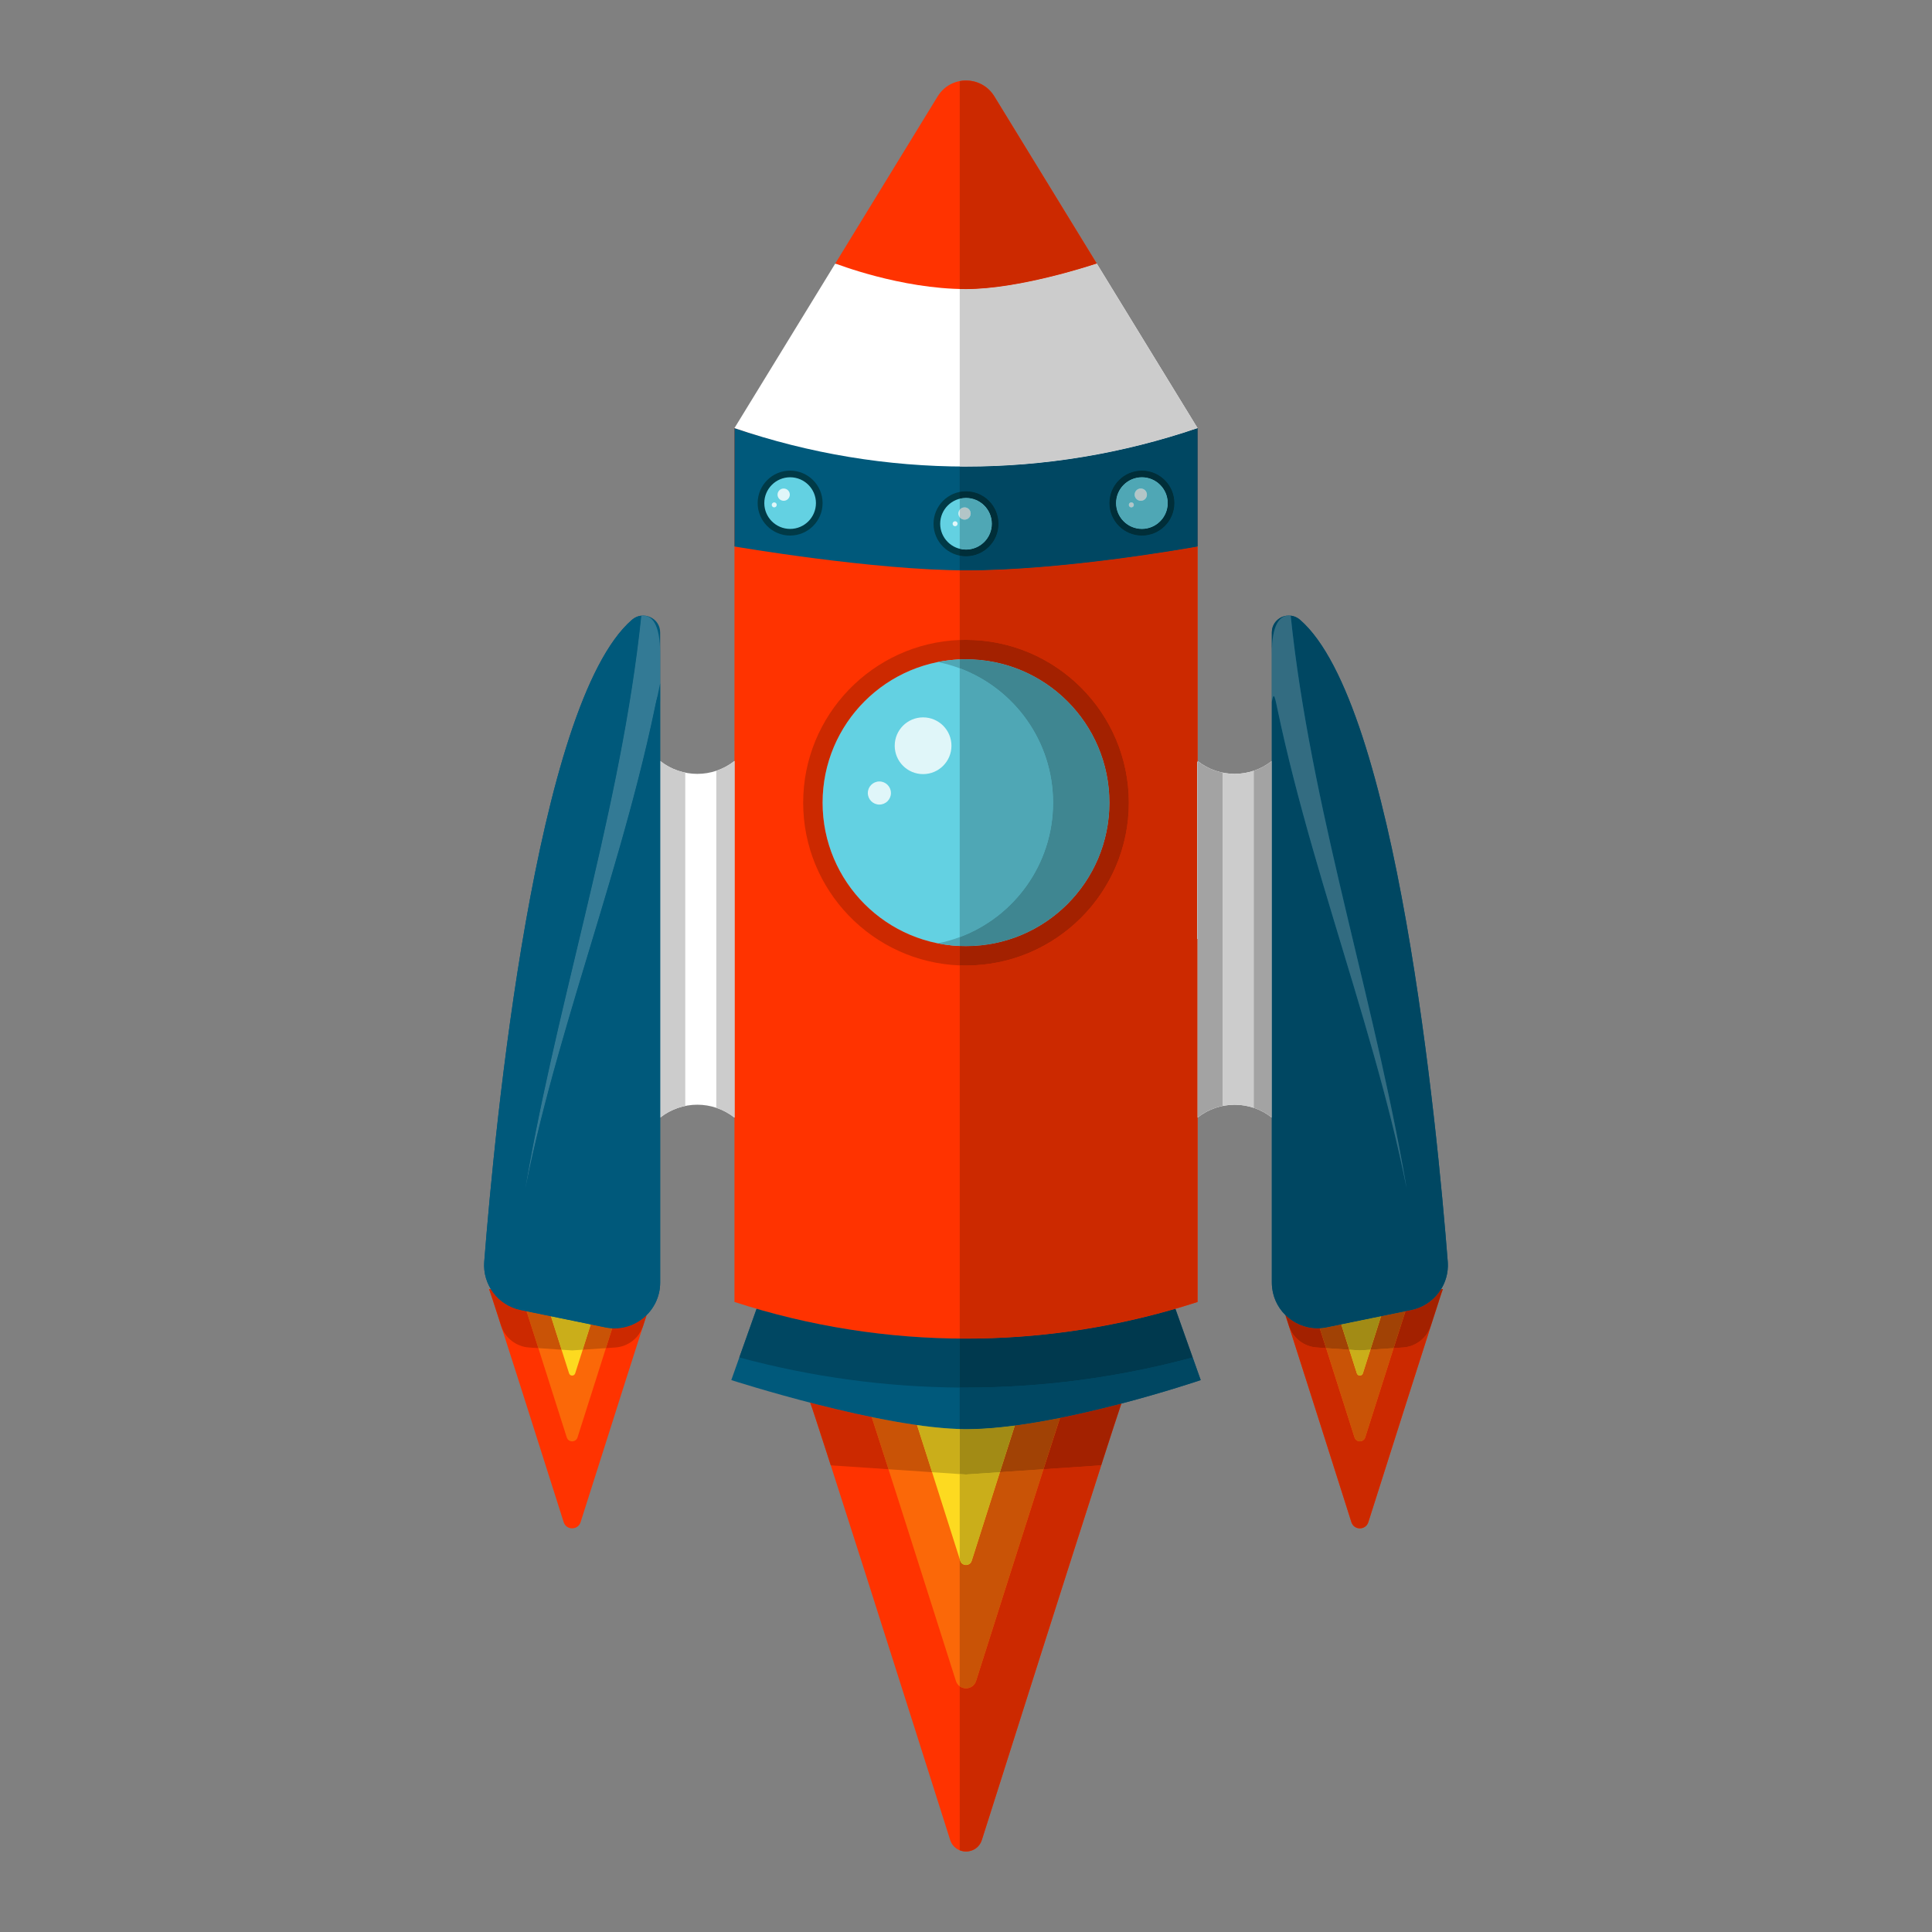<?xml version="1.0" encoding="utf-8"?>
<!--Designed by Vexels.com - 2018 All Rights Reserved - https://vexels.com/terms-and-conditions/-->
<svg version="1.1" id="Layer_1" xmlns="http://www.w3.org/2000/svg" xmlns:xlink="http://www.w3.org/1999/xlink" x="0px" y="0px"
	 viewBox="0 0 1200 1200" enable-background="new 0 0 1200 1200" xml:space="preserve">
<rect x="0" y="0" width="1200" height="1200" fill="#808080" stroke="none"/>
<g>
	<path fill="#FF3300" d="M600,877.801l-96.783-6.574c0.767,0.198,62.435,194.366,86.921,271.553c3.054,9.626,16.671,9.626,19.723,0
		c24.487-77.187,86.156-271.355,86.923-271.553L600,877.801"/>
	<path fill="#FB6808" d="M600,875.412l-61.597-4.184c0.488,0.126,39.737,123.705,55.321,172.83c1.943,6.126,10.61,6.126,12.553,0
		c15.586-49.125,54.835-172.704,55.323-172.83L600,875.412"/>
	<path fill="#FDDA20" d="M600,873.605l-35.006-2.377c0.278,0.072,22.583,70.303,31.439,98.223c1.105,3.481,6.03,3.481,7.135,0
		c8.857-27.919,31.163-98.151,31.441-98.223L600,873.605"/>
	<path fill="#CCCCCC" d="M696.387,872.218c-0.077,0.213-0.164,0.462-0.262,0.743c-1.609,4.622-6.027,18.194-12.138,37.176l0.001,0
		C690.468,890.002,695.046,875.952,696.387,872.218"/>
	<path fill="#CC2900" d="M696.124,872.961c-1.604,4.605-6.024,18.18-12.138,37.176l0.001,0
		C690.097,891.154,694.515,877.582,696.124,872.961"/>
	<path fill="#CCCCCC" d="M503.235,871.248c0.392,0.634,5.328,15.739,12.779,38.888l0,0
		C508.561,886.982,503.626,871.878,503.235,871.248 M503.231,871.242c0.001,0.002,0.002,0.004,0.004,0.006
		C503.233,871.246,503.232,871.244,503.231,871.242 M503.228,871.238c0.001,0.001,0.001,0.002,0.002,0.002
		C503.229,871.24,503.229,871.239,503.228,871.238 M503.225,871.234c0,0,0.001,0.001,0.001,0.001
		C503.225,871.235,503.225,871.234,503.225,871.234 M503.222,871.231C503.222,871.231,503.222,871.231,503.222,871.231
		C503.222,871.231,503.222,871.231,503.222,871.231L503.222,871.231"/>
	<path fill="#CC2900" d="M503.222,871.231C503.222,871.231,503.222,871.231,503.222,871.231c0.001,0.001,0.002,0.002,0.002,0.003
		c0,0,0.001,0.001,0.001,0.001c0.001,0.001,0.001,0.002,0.002,0.003c0.001,0.001,0.001,0.002,0.002,0.002
		c0,0.001,0.001,0.001,0.001,0.002c0.001,0.002,0.002,0.004,0.004,0.006c0,0,0,0,0,0c0.391,0.63,5.326,15.734,12.78,38.888
		l35.855,2.435c-4.364-13.624-8.037-25.035-10.441-32.397C528.255,877.469,515.135,874.317,503.222,871.231"/>
	<path fill="#C95306" d="M541.428,880.175c2.404,7.362,6.078,18.773,10.441,32.397l27.066,1.839
		c-3.523-11.051-6.847-21.448-9.364-29.267C560.452,883.846,550.926,882.126,541.428,880.175"/>
	<path fill="#CAAE1A" d="M569.572,885.143c2.517,7.819,5.841,18.216,9.364,29.267l17.165,1.166v-27.979
		C588.012,887.373,579.006,886.484,569.572,885.143"/>
	<path fill="#FF3300" d="M355.365,804.146l-51.606-3.506c0.409,0.106,33.291,103.636,46.347,144.793
		c1.628,5.131,8.888,5.131,10.516,0c13.056-41.157,45.938-144.687,46.347-144.793L355.365,804.146"/>
	<path fill="#FB6808" d="M355.365,802.871l-32.845-2.231c0.26,0.068,21.188,65.959,29.497,92.154c1.037,3.265,5.657,3.265,6.694,0
		c8.31-26.195,29.237-92.087,29.497-92.154L355.365,802.871"/>
	<path fill="#FDDA20" d="M355.365,801.908l-18.666-1.269c0.148,0.039,12.041,37.486,16.763,52.373c0.59,1.856,3.215,1.856,3.805,0
		c4.722-14.887,16.615-52.334,16.765-52.373L355.365,801.908"/>
	<path fill="#CCCCCC" d="M401.631,816.779c-0.001,0.001-0.001,0.001-0.001,0.001c-0.68,2.104-1.413,4.381-2.191,6.8
		c0.021-0.064,0.042-0.129,0.063-0.193C400.258,821.038,400.969,818.829,401.631,816.779"/>
	<path fill="#CC2900" d="M401.63,816.78c-5.182,5.128-12.287,8.249-19.953,8.249c-0.461,0-0.924-0.011-1.389-0.034
		c-1.239,3.873-2.57,8.037-3.944,12.346l5.836-0.396c7.935-0.539,14.751-5.832,17.26-13.365
		C400.217,821.162,400.95,818.885,401.63,816.78"/>
	<path fill="#C95306" d="M366.935,822.6c-1.643,5.153-3.384,10.625-5.004,15.72l14.412-0.979c1.375-4.31,2.705-8.473,3.944-12.346
		c-1.445-0.071-2.908-0.253-4.377-0.555L366.935,822.6"/>
	<path fill="#CCCCCC" d="M303.783,800.678c0,0,0,0.001,0.001,0.001C303.783,800.679,303.783,800.679,303.783,800.678
		 M303.78,800.672c0,0.001,0,0.001,0.001,0.002C303.78,800.673,303.78,800.672,303.78,800.672 M303.777,800.666
		C303.777,800.666,303.777,800.666,303.777,800.666C303.777,800.666,303.777,800.666,303.777,800.666 M303.774,800.661
		C303.774,800.661,303.774,800.661,303.774,800.661C303.774,800.661,303.774,800.661,303.774,800.661 M303.769,800.652
		c0.001,0.001,0.001,0.001,0.001,0.002C303.77,800.654,303.769,800.653,303.769,800.652 M303.767,800.648
		c0,0,0.001,0.001,0.001,0.002C303.768,800.65,303.767,800.649,303.767,800.648 M303.764,800.645c0,0.001,0.001,0.001,0.001,0.002
		C303.765,800.646,303.765,800.646,303.764,800.645 M303.763,800.643c0,0,0.001,0.001,0.001,0.001
		C303.763,800.643,303.763,800.643,303.763,800.643 M303.761,800.641c0,0,0,0.001,0.001,0.001
		C303.762,800.642,303.761,800.641,303.761,800.641 M303.759,800.64c0,0,0.001,0,0.001,0.001
		C303.759,800.64,303.759,800.64,303.759,800.64"/>
	<path fill="#CC2900" d="M303.759,800.64L303.759,800.64c0,0,0.001,0,0.001,0.001c0,0,0,0,0.001,0c0,0,0.001,0.001,0.001,0.001
		c0,0,0,0.001,0.001,0.001c0,0,0.001,0.001,0.001,0.001c0,0,0,0.001,0.001,0.001c0,0.001,0.001,0.001,0.001,0.002
		c0,0.001,0.001,0.001,0.001,0.002c0,0,0.001,0.001,0.001,0.002c0,0.001,0.001,0.001,0.001,0.002c0,0.001,0.001,0.001,0.001,0.002
		c0.001,0.002,0.003,0.004,0.004,0.007c0,0,0,0,0,0c0.001,0.002,0.002,0.003,0.002,0.005c0,0,0,0,0,0.001
		c0.001,0.002,0.001,0.003,0.002,0.005c0,0.001,0,0.001,0.001,0.002c0.001,0.002,0.002,0.003,0.002,0.005c0,0,0,0.001,0.001,0.001
		c0.314,0.661,3.193,9.49,7.443,22.707c2.455,7.635,9.321,13.014,17.322,13.558l5.836,0.396c-2.742-8.595-5.301-16.595-7.335-22.916
		l-3.644-0.747c-7.954-1.631-14.518-6.473-18.511-12.961L303.759,800.64"/>
	<path fill="#C95306" d="M327.05,814.425c2.034,6.321,4.593,14.321,7.335,22.916l14.412,0.979
		c-2.165-6.812-4.549-14.301-6.624-20.795L327.05,814.425"/>
	<path fill="#CAAE1A" d="M342.173,817.525c2.075,6.494,4.459,13.983,6.624,20.795l6.568,0.446l6.567-0.446
		c1.619-5.095,3.361-10.567,5.004-15.72L342.173,817.525"/>
	<path fill="#00597B" d="M728.558,808.67l17.22,48.524c0,0-89.524,30.459-145.771,30.459c-51.306,0-145.787-30.459-145.787-30.459
		l17.221-48.524c41.778,13.56,85.172,20.35,128.55,20.35C643.387,829.02,686.78,822.231,728.558,808.67"/>
	<path fill="#004762" d="M469.941,812.902l-10.729,30.234c44.837,12.116,90.851,18.37,136.889,18.704v-30.421
		C553.615,831.063,511.152,824.887,469.941,812.902 M730.06,812.902L730.06,812.902l10.563,29.768L730.06,812.902"/>
	<path fill="#FF3300" d="M456.187,265.898h0.001c93.229,31.854,194.396,31.854,287.625,0H456.187"/>
	<path fill="#FF3300" d="M743.817,265.899v73.704H623.308c-55.709,0-111.417,0.016-167.125,0v-73.704
		c46.736,15.171,95.28,22.765,143.808,22.765C648.536,288.664,697.08,281.07,743.817,265.899"/>
	<path fill="#FF3300" d="M743.817,339.603V808.67c-46.737,15.171-95.281,22.765-143.825,22.765
		c-48.528,0-97.072-7.594-143.808-22.765V339.603c55.707,0.016,111.416,0,167.125,0H743.817"/>
	<path fill="#00597B" d="M600,354.253c62.934,0,143.813-14.821,143.813-14.821v-73.534c-93.475,30.345-194.152,30.345-287.625,0
		h-0.001v73.534C456.187,339.432,542.615,354.253,600,354.253"/>
	<path fill="#FFFFFF" d="M654.021,163.823c-45.112,0.001-90.225,0.08-135.335,0.047l-62.499,102.027h0.001
		c93.229,31.854,194.396,31.854,287.625,0l-62.527-102.076C672.198,163.823,663.109,163.822,654.021,163.823"/>
	<path fill="#FFFFFF" d="M410.039,472.657v221.507c13.529-10.68,32.62-10.68,46.148,0V472.657
		C442.659,483.336,423.568,483.336,410.039,472.657"/>
	<path fill="#CCCCCC" d="M455.706,693.791c0.013,0.01,0.027,0.02,0.04,0.03C455.733,693.812,455.72,693.802,455.706,693.791
		 M455.54,693.665c0.028,0.021,0.056,0.042,0.083,0.063C455.596,693.707,455.568,693.686,455.54,693.665 M455.372,693.539
		c0.041,0.031,0.082,0.062,0.123,0.093C455.454,693.6,455.413,693.569,455.372,693.539 M444.915,688.07v0.01
		c3.681,1.23,7.213,3.042,10.448,5.453C452.129,691.121,448.596,689.299,444.915,688.07 M455.037,473.529
		c-3.146,2.291-6.564,4.024-10.122,5.211v0.01C448.473,477.563,451.892,475.822,455.037,473.529 M455.167,473.434
		c-0.042,0.031-0.084,0.062-0.126,0.092C455.082,473.496,455.125,473.465,455.167,473.434 M455.298,473.338
		c-0.028,0.021-0.056,0.041-0.084,0.062C455.242,473.379,455.27,473.358,455.298,473.338 M455.425,473.243
		c-0.014,0.011-0.028,0.021-0.042,0.032C455.397,473.264,455.41,473.253,455.425,473.243"/>
	<path fill="#CCCCCC" d="M456.187,472.657L456.187,472.657c-0.252,0.199-0.506,0.394-0.762,0.586
		c-0.014,0.011-0.028,0.021-0.042,0.032c-0.028,0.021-0.057,0.042-0.085,0.063c-0.028,0.021-0.056,0.041-0.084,0.062
		c-0.016,0.012-0.031,0.023-0.047,0.035c-0.041,0.03-0.085,0.062-0.126,0.092c-0.001,0.001-0.003,0.002-0.004,0.003
		c-3.145,2.293-6.564,4.034-10.122,5.221v209.32c3.681,1.229,7.213,3.051,10.448,5.463c0.003,0.002,0.005,0.004,0.008,0.006
		c0.041,0.031,0.082,0.062,0.123,0.093c0.015,0.011,0.03,0.023,0.045,0.034c0.028,0.021,0.056,0.042,0.083,0.063
		s0.055,0.042,0.083,0.063c0.013,0.01,0.027,0.02,0.04,0.03c0.148,0.113,0.295,0.227,0.441,0.343V472.657"/>
	<path fill="#CCCCCC" d="M410.214,694.027c-0.011,0.008-0.02,0.015-0.031,0.024C410.194,694.043,410.204,694.035,410.214,694.027
		 M410.359,693.914c-0.003,0.003-0.007,0.005-0.01,0.008C410.353,693.919,410.356,693.917,410.359,693.914 M410.551,693.767
		c-0.018,0.014-0.035,0.027-0.053,0.041C410.516,693.794,410.534,693.781,410.551,693.767 M425.637,686.91
		c-5.325,1.089-10.463,3.355-15.005,6.796c4.541-3.438,9.681-5.674,15.005-6.763V686.91 M410.601,473.092
		c4.55,3.455,9.698,5.727,15.036,6.818v-0.032C420.3,478.787,415.149,476.542,410.601,473.092 M410.486,473.005
		c0.031,0.024,0.062,0.048,0.093,0.071C410.548,473.052,410.517,473.028,410.486,473.005 M410.324,472.88
		c0.015,0.012,0.03,0.024,0.045,0.035C410.354,472.903,410.339,472.891,410.324,472.88 M410.178,472.766
		c0.015,0.012,0.029,0.023,0.044,0.034C410.207,472.789,410.193,472.778,410.178,472.766"/>
	<path fill="#CCCCCC" d="M410.039,472.657v221.507c0.048-0.038,0.097-0.076,0.145-0.114c0.011-0.008,0.02-0.016,0.031-0.024
		c0.045-0.035,0.09-0.07,0.135-0.105c0.003-0.003,0.007-0.005,0.01-0.008c0.046-0.036,0.092-0.071,0.139-0.106
		c0.018-0.014,0.035-0.027,0.053-0.041c0.027-0.02,0.053-0.041,0.08-0.061c4.543-3.441,9.68-5.707,15.005-6.796v-207
		c-5.338-1.091-10.485-3.364-15.036-6.818c-0.007-0.005-0.014-0.011-0.022-0.016c-0.031-0.023-0.062-0.047-0.093-0.071
		c-0.039-0.03-0.079-0.06-0.117-0.09c-0.015-0.012-0.03-0.024-0.045-0.035c-0.034-0.026-0.068-0.053-0.102-0.079
		c-0.015-0.012-0.029-0.023-0.044-0.034C410.132,472.73,410.085,472.694,410.039,472.657L410.039,472.657"/>
	<path fill="#FFFFFF" d="M743.813,472.657v221.507c13.529-10.68,32.62-10.68,46.149,0V472.657
		C776.433,483.336,757.342,483.336,743.813,472.657"/>
	<path fill="#CCCCCC" d="M789.462,473.045c-0.159,0.121-0.318,0.241-0.478,0.359c0.054-0.04,0.109-0.08,0.163-0.121
		c0.002-0.001,0.003-0.002,0.005-0.004c0.026-0.02,0.053-0.039,0.079-0.059C789.307,473.162,789.384,473.104,789.462,473.045
		 M789.59,472.947c-0.038,0.03-0.076,0.059-0.115,0.088C789.515,473.005,789.551,472.977,789.59,472.947 M789.733,472.836
		c-0.031,0.024-0.062,0.048-0.092,0.072C789.672,472.884,789.702,472.86,789.733,472.836 M789.962,472.657
		c-0.053,0.042-0.107,0.084-0.16,0.126C789.855,472.741,789.909,472.699,789.962,472.657L789.962,472.657"/>
	<path fill="#CCCCCC" d="M789.151,473.28c-0.002,0.001-0.003,0.002-0.005,0.004C789.148,473.282,789.149,473.281,789.151,473.28
		 M789.962,472.657c-0.053,0.042-0.107,0.084-0.16,0.126c-0.023,0.018-0.046,0.036-0.069,0.054
		c-0.031,0.024-0.062,0.048-0.092,0.072c-0.017,0.013-0.034,0.026-0.051,0.039c-0.039,0.03-0.076,0.058-0.115,0.088
		c-0.005,0.003-0.009,0.007-0.014,0.01c-0.077,0.059-0.154,0.117-0.232,0.175C789.476,473.036,789.72,472.849,789.962,472.657"/>
	<path fill="#CCCCCC" d="M789.8,694.037c0.054,0.042,0.108,0.085,0.162,0.127C789.908,694.122,789.854,694.079,789.8,694.037
		 M788.984,693.418c0.271,0.2,0.541,0.404,0.808,0.613c-0.143-0.111-0.285-0.221-0.429-0.33c-0.015-0.011-0.029-0.022-0.044-0.033
		c-0.011-0.008-0.023-0.017-0.033-0.025C789.185,693.567,789.085,693.492,788.984,693.418 M778.689,688.08L778.689,688.08
		c0.247,0.083,0.495,0.168,0.741,0.256C779.184,688.248,778.937,688.163,778.689,688.08L778.689,688.08 M779.249,478.548
		c-0.186,0.065-0.372,0.129-0.559,0.192C778.877,478.678,779.063,478.614,779.249,478.548 M779.427,478.485
		c-0.007,0.003-0.016,0.006-0.023,0.008C779.411,478.491,779.419,478.488,779.427,478.485"/>
	<path fill="#CCCCCC" d="M789.362,693.701c0.144,0.109,0.287,0.219,0.429,0.33c0.003,0.002,0.006,0.004,0.009,0.007
		c0.054,0.042,0.108,0.085,0.162,0.127l0,0C789.763,694.007,789.563,693.853,789.362,693.701 M789.285,693.643
		c0.011,0.008,0.022,0.017,0.033,0.025C789.307,693.659,789.296,693.651,789.285,693.643"/>
	<path fill="#CCCCCC" d="M749.795,690.317c-0.152,0.077-0.303,0.156-0.453,0.236c-0.024,0.013-0.048,0.026-0.071,0.039
		C749.445,690.499,749.62,690.407,749.795,690.317 M759.234,686.98c-0.004,0.001-0.008,0.002-0.012,0.003
		C759.226,686.981,759.23,686.98,759.234,686.98 M759.22,479.839c0.005,0.001,0.01,0.002,0.015,0.003
		C759.23,479.841,759.225,479.84,759.22,479.839 M749.251,476.218c0.03,0.017,0.06,0.033,0.091,0.05
		c0.199,0.106,0.399,0.21,0.6,0.311C749.711,476.461,749.48,476.341,749.251,476.218"/>
	<path fill="#00597B" d="M410.039,392.845v403.752c0,17.991-16.504,31.456-34.128,27.843l-52.504-10.762
		c-14.042-2.879-23.75-15.763-22.629-30.051c6.513-82.976,31.677-346.589,91.744-398.648
		C399.383,379.031,410.039,383.762,410.039,392.845"/>
	<path fill="#FF3300" d="M844.637,804.146l51.604-3.506c-0.408,0.106-33.289,103.636-46.346,144.793
		c-1.629,5.131-8.89,5.131-10.517,0c-13.056-41.157-45.938-144.687-46.346-144.793L844.637,804.146"/>
	<path fill="#FB6808" d="M844.637,802.871l32.845-2.231c-0.26,0.068-21.189,65.959-29.498,92.154c-1.036,3.265-5.657,3.265-6.693,0
		c-8.31-26.195-29.238-92.087-29.498-92.154L844.637,802.871"/>
	<path fill="#FDDA20" d="M844.637,801.908l18.666-1.269c-0.149,0.039-12.043,37.486-16.765,52.373c-0.588,1.856-3.215,1.856-3.803,0
		c-4.723-14.887-16.617-52.334-16.765-52.373L844.637,801.908"/>
	<path fill="#CCCCCC" d="M798.37,816.779c0.662,2.05,1.374,4.26,2.129,6.608c0.01,0.03,0.019,0.06,0.029,0.09
		C799.762,821.094,799.041,818.856,798.37,816.779C798.37,816.778,798.37,816.779,798.37,816.779 M896.241,800.64
		C896.241,800.64,896.241,800.64,896.241,800.64L896.241,800.64C896.241,800.64,896.241,800.64,896.241,800.64"/>
	<path fill="#CC2900" d="M798.37,816.779c0.67,2.077,1.391,4.315,2.158,6.698c0.009,0.028,0.018,0.056,0.027,0.083
		c-0.775-2.413-1.506-4.68-2.184-6.78L798.37,816.779 M896.241,800.64l-1.135,0.077l-0.001,0.001L896.241,800.64
		C896.241,800.64,896.241,800.64,896.241,800.64L896.241,800.64"/>
	<path fill="#00597B" d="M789.962,392.845v403.752c0,17.991,16.504,31.456,34.128,27.843l52.505-10.762
		c14.041-2.879,23.75-15.763,22.628-30.051c-6.511-82.976-31.675-346.589-91.743-398.648
		C800.617,379.031,789.962,383.762,789.962,392.845"/>
	<path fill="#CC2900" d="M596.101,397.504c-53.966,2.058-97.232,46.604-97.232,101.065c0,54.458,43.265,99.003,97.232,101.061
		v-12.063c-47.387-2.045-85.177-41.108-85.177-88.999c0-47.889,37.79-86.954,85.177-88.999V397.504"/>
	<path fill="#63D1E2" d="M689.09,498.568c0,49.2-39.885,89.083-89.083,89.083c-49.2,0-89.083-39.883-89.083-89.083
		c0-49.199,39.883-89.083,89.083-89.083C649.205,409.485,689.09,449.369,689.09,498.568"/>
	<path fill="#4FA7B5" d="M596.101,582.059c-4.381,1.633-8.926,2.931-13.601,3.863c4.425,0.882,8.967,1.442,13.601,1.644V582.059
		 M596.101,409.57c-4.635,0.203-9.176,0.763-13.601,1.645c4.676,0.932,9.22,2.23,13.601,3.863V409.57"/>
	<path fill="#003A47" d="M490.76,332.643c-11.118,0-20.164-9.046-20.164-20.164c0-11.118,9.046-20.164,20.164-20.164
		c11.118,0,20.164,9.046,20.164,20.164C510.924,323.597,501.878,332.643,490.76,332.643"/>
	<path fill="#63D1E2" d="M490.76,328.519c-8.844,0-16.038-7.196-16.038-16.039c0-8.845,7.194-16.038,16.038-16.038
		c8.842,0,16.038,7.193,16.038,16.038C506.798,321.323,499.602,328.519,490.76,328.519"/>
	<path fill="#003A47" d="M709.254,332.643c-11.118,0-20.164-9.046-20.164-20.164c0-11.118,9.046-20.164,20.164-20.164
		c11.118,0,20.164,9.046,20.164,20.164C729.418,323.597,720.372,332.643,709.254,332.643"/>
	<path fill="#63D1E2" d="M709.254,328.519c-8.844,0-16.038-7.196-16.038-16.039c0-8.845,7.194-16.038,16.038-16.038
		c8.844,0,16.04,7.193,16.04,16.038C725.293,321.323,718.098,328.519,709.254,328.519"/>
	<path fill="#003A47" d="M600.007,345.485c-11.118,0-20.164-9.046-20.164-20.164c0-11.118,9.046-20.164,20.164-20.164
		c11.118,0,20.164,9.046,20.164,20.164C620.17,336.439,611.125,345.485,600.007,345.485"/>
	<path fill="#63D1E2" d="M600.007,341.359c-8.844,0-16.038-7.194-16.038-16.038c0-8.844,7.194-16.038,16.038-16.038
		c8.844,0,16.038,7.194,16.038,16.038C616.045,334.165,608.85,341.359,600.007,341.359"/>
	<path fill="#E0F6F9" d="M546.2,485.383c-3.966,0-7.18,3.214-7.18,7.178c0,3.964,3.214,7.178,7.18,7.178
		c3.964,0,7.178-3.214,7.178-7.178C553.378,488.596,550.164,485.383,546.2,485.383"/>
	<path fill="#E0F6F9" d="M573.345,445.575c-9.731,0-17.62,7.888-17.62,17.62c0,9.73,7.888,17.62,17.62,17.62
		c9.732,0,17.62-7.89,17.62-17.62C590.965,453.464,583.077,445.575,573.345,445.575"/>
	<path fill="#E0F6F9" d="M480.887,312.036c-0.858,0-1.553,0.694-1.553,1.552c0,0.857,0.696,1.552,1.553,1.552
		c0.856,0,1.552-0.695,1.552-1.552C482.439,312.73,481.743,312.036,480.887,312.036"/>
	<path fill="#E0F6F9" d="M486.757,303.427c-2.105,0-3.81,1.706-3.81,3.81c0,2.105,1.705,3.811,3.81,3.811s3.81-1.706,3.81-3.811
		C490.567,305.133,488.862,303.427,486.757,303.427"/>
	<path fill="#E0F6F9" d="M593.233,323.749c-0.858,0-1.553,0.694-1.553,1.552c0,0.857,0.696,1.552,1.553,1.552
		c0.856,0,1.552-0.695,1.552-1.552C594.784,324.443,594.089,323.749,593.233,323.749"/>
	<path fill="#E0F6F9" d="M596.101,316.604c-0.506,0.647-0.808,1.461-0.808,2.346c0,0.885,0.302,1.7,0.808,2.347V316.604"/>
	<path fill="#FF3300" d="M600,179.548c34.508,0,81.188-15.885,81.188-15.885L617.602,59.859c-8.053-13.146-27.151-13.146-35.205,0
		l-63.574,103.784C518.824,163.643,559.301,179.548,600,179.548"/>
	<path fill="#CCCCCC" d="M647.659,1023.821c-14.38,45.173-28.67,90.189-37.798,118.96c-0.345,1.09-0.827,2.057-1.413,2.9
		c0.586-0.842,1.068-1.809,1.414-2.9C618.99,1114.009,633.28,1068.993,647.659,1023.821 M648.331,1021.713
		c-0.038,0.118-0.072,0.226-0.11,0.344C648.258,1021.942,648.294,1021.828,648.331,1021.713 M648.413,1021.454
		c-0.007,0.022-0.016,0.049-0.023,0.071C648.399,1021.497,648.404,1021.483,648.413,1021.454 M697.341,871.547
		c-0.261,0.069-0.523,0.138-0.785,0.206c-0.049,0.131-0.106,0.286-0.17,0.464c0.064-0.179,0.121-0.334,0.17-0.464
		C696.819,871.685,697.08,871.616,697.341,871.547 M745.601,857.254c-0.005,0.002-0.009,0.003-0.014,0.005
		C745.592,857.257,745.596,857.256,745.601,857.254 M745.649,857.238c-0.004,0.001-0.007,0.002-0.011,0.004
		C745.642,857.24,745.646,857.239,745.649,857.238 M745.69,857.224c-0.003,0.001-0.006,0.002-0.008,0.003
		C745.684,857.226,745.687,857.225,745.69,857.224 M745.736,857.208c-0.006,0.002-0.013,0.005-0.021,0.007
		C745.723,857.213,745.73,857.21,745.736,857.208 M745.759,857.2c-0.002,0.001-0.004,0.001-0.006,0.002
		C745.755,857.202,745.758,857.201,745.759,857.2 M745.766,857.198c-0.001,0-0.001,0.001-0.002,0.001
		C745.765,857.199,745.766,857.198,745.766,857.198 M745.778,857.194c0,0-0.001,0-0.004,0.001
		C745.777,857.194,745.778,857.194,745.778,857.194 M749.27,690.592c-1.694,0.905-3.334,1.952-4.902,3.142
		c-0.003,0.002-0.004,0.003-0.006,0.005c-0.035,0.027-0.071,0.054-0.106,0.081c-0.025,0.019-0.049,0.038-0.074,0.057
		c-0.029,0.022-0.058,0.045-0.087,0.068c-0.033,0.025-0.064,0.05-0.096,0.075c-0.016,0.012-0.031,0.024-0.047,0.036
		c-0.045,0.035-0.09,0.07-0.134,0.105V808.67l0,0V694.162c0.74-0.586,1.505-1.124,2.277-1.644l0.744-0.485
		c0.557-0.358,1.124-0.694,1.695-1.018C748.78,690.876,749.023,690.727,749.27,690.592 M743.817,265.899L743.817,265.899
		L743.817,265.899v73.704V472.66c0.043,0.034,0.086,0.068,0.129,0.101c0.02,0.016,0.04,0.031,0.06,0.047
		c0.023,0.017,0.045,0.035,0.068,0.052c1.651,1.279,3.384,2.397,5.177,3.357c-0.241-0.133-0.477-0.277-0.717-0.413
		c-0.572-0.324-1.138-0.66-1.695-1.017l-0.744-0.485c-0.773-0.52-1.537-1.06-2.277-1.644V265.899 M681.287,163.822h-0.572v0
		c0.19,0,0.38,0,0.571,0l62.527,102.076l0,0l0,0v0.003c0.004-0.001,0.004-0.001,0.004-0.001l-0.004-0.001L681.287,163.822
		 M617.118,59.105c0.165,0.247,0.327,0.498,0.484,0.754l63.586,103.804c0,0-0.053,0.018-0.156,0.053
		c0.102-0.034,0.158-0.053,0.158-0.053L617.602,59.859C617.445,59.603,617.284,59.351,617.118,59.105"/>
	<path fill="#CC2900" d="M683.987,910.136l-35.855,2.435c-12.991,40.56-32.079,100.672-41.855,131.486
		c-0.972,3.063-3.624,4.595-6.277,4.595c-1.378,0-2.757-0.414-3.899-1.241v101.823c1.252,0.494,2.59,0.741,3.928,0.741
		c3.215,0,6.424-1.428,8.421-4.296c0.586-0.843,1.067-1.81,1.413-2.9c9.128-28.771,23.418-73.786,37.798-118.96
		c0.187-0.589,0.374-1.176,0.562-1.764c0.038-0.118,0.072-0.226,0.11-0.344c0.018-0.057,0.041-0.13,0.06-0.187
		c0.007-0.022,0.016-0.049,0.023-0.071c13.155-41.324,26.311-82.544,35.573-111.318"/>
	<path fill="#C95306" d="M648.131,912.572l-27.066,1.838c-6.364,19.961-13.382,42.067-17.498,55.04
		c-0.552,1.74-2.06,2.61-3.568,2.61c-1.507,0-3.015-0.87-3.567-2.61c-0.109-0.343-0.22-0.692-0.332-1.047v79.008
		c1.142,0.827,2.521,1.241,3.899,1.241c2.653,0,5.305-1.532,6.277-4.595C616.053,1013.244,635.141,953.131,648.131,912.572"/>
	<path fill="#CAAE1A" d="M621.065,914.41L600,915.841l-3.899-0.265v52.827c0.112,0.355,0.223,0.704,0.332,1.047
		c0.552,1.74,2.06,2.61,3.567,2.61c1.508,0,3.015-0.87,3.568-2.61C607.683,956.477,614.701,934.371,621.065,914.41"/>
	<path fill="#A3A3A3" d="M696.556,871.754L696.556,871.754c-0.108,0.288-0.253,0.692-0.432,1.207
		c0.098-0.281,0.186-0.53,0.262-0.743C696.451,872.039,696.507,871.884,696.556,871.754"/>
	<path fill="#A32100" d="M696.556,871.754c-11.815,3.101-24.879,6.241-38.14,8.9c-2.406,7.373-6.015,18.586-10.285,31.918
		l35.855-2.435c6.114-18.996,10.533-32.571,12.137-37.176C696.304,872.445,696.448,872.041,696.556,871.754"/>
	<path fill="#A14205" d="M658.417,880.654c-9.377,1.881-18.856,3.522-28.068,4.742c-2.507,7.79-5.797,18.081-9.283,29.015
		l27.066-1.838C652.401,899.24,656.011,888.027,658.417,880.654"/>
	<path fill="#A28B15" d="M630.348,885.395c-10.66,1.411-20.961,2.258-30.34,2.258c-1.278,0-2.578-0.019-3.907-0.056v27.979
		l3.899,0.265l21.065-1.431C624.551,903.477,627.841,893.185,630.348,885.395"/>
	<path fill="#004762" d="M740.624,842.67l0.166,0.466c-46.102,12.457-93.447,18.718-140.799,18.718c-1.297,0-2.593-0.005-3.89-0.014
		v25.758c1.329,0.037,2.63,0.056,3.907,0.056c9.379,0,19.68-0.846,30.34-2.258c9.213-1.22,18.692-2.861,28.068-4.742
		c13.261-2.66,26.325-5.799,38.14-8.9l0,0c0.262-0.069,0.524-0.138,0.785-0.206c26.19-6.903,46.102-13.565,48.246-14.288
		c0.005-0.002,0.01-0.003,0.014-0.005c0.013-0.004,0.025-0.009,0.037-0.013c0.004-0.001,0.007-0.002,0.011-0.004
		c0.011-0.004,0.022-0.008,0.032-0.011c0.003-0.001,0.006-0.002,0.008-0.003c0.009-0.003,0.018-0.006,0.025-0.009
		c0.008-0.003,0.015-0.005,0.021-0.007s0.012-0.004,0.017-0.006c0.002-0.001,0.004-0.001,0.006-0.002
		c0.002-0.001,0.003-0.001,0.005-0.002c0.001,0,0.002-0.001,0.002-0.001c0.004-0.001,0.007-0.002,0.008-0.003
		c0.002-0.001,0.004-0.001,0.004-0.001l0,0L740.624,842.67"/>
	<path fill="#00394E" d="M730.06,812.902c-42.471,12.35-86.27,18.533-130.068,18.533c-1.297,0-2.594-0.005-3.891-0.016v30.421
		c1.297,0.009,2.593,0.014,3.89,0.014c47.351,0,94.697-6.26,140.799-18.718l-0.166-0.466L730.06,812.902"/>
	<path fill="#CC2900" d="M743.817,265.899L743.817,265.899l-0.004,0.001v0C743.817,265.899,743.817,265.899,743.817,265.899
		l-0.004,73.533c0,0-0.324,0.059-0.948,0.171h0.952V265.899"/>
	<path fill="#CC2900" d="M743.817,339.603L743.817,339.603h-0.952c-9.227,1.648-83.919,14.65-142.865,14.65
		c-1.285,0-2.586-0.007-3.899-0.022v43.273c1.295-0.049,2.599-0.074,3.906-0.074c55.767,0,101.138,45.371,101.138,101.139
		c0,55.765-45.371,101.135-101.138,101.135c-1.307,0-2.611-0.025-3.906-0.074v231.789c1.297,0.011,2.594,0.016,3.891,0.016
		c43.798,0,87.597-6.182,130.068-18.533l-0.007-0.021c4.603-1.339,9.195-2.728,13.765-4.211V694.161
		c-0.001,0.001-0.002,0.002-0.004,0.003V472.657l0,0l0,0c0.001,0.001,0.002,0.002,0.004,0.003V339.603"/>
	<path fill="#004762" d="M709.254,332.643c-11.118,0-20.164-9.046-20.164-20.164c0-11.118,9.046-20.164,20.164-20.164
		c11.118,0,20.164,9.046,20.164,20.164C729.418,323.597,720.372,332.643,709.254,332.643 M743.813,265.898L743.813,265.898
		L743.813,265.898c-46.615,15.927-95.214,23.89-143.813,23.89c-1.299,0-2.601-0.006-3.9-0.017v15.766
		c1.264-0.249,2.57-0.38,3.906-0.38c11.118,0,20.164,9.046,20.164,20.164c0,11.118-9.046,20.164-20.164,20.164
		c-1.336,0-2.642-0.131-3.906-0.38v9.126c1.313,0.015,2.614,0.022,3.899,0.022c58.947,0,133.638-13.003,142.865-14.65
		c0.624-0.111,0.948-0.171,0.948-0.171V265.9V265.898"/>
	<path fill="#CCCCCC" d="M681.286,163.822c-0.19,0-0.38,0-0.571,0c-4.978,1.656-48.238,15.726-80.715,15.726
		c-1.302,0-2.599-0.016-3.899-0.048v110.27c1.299,0.011,2.601,0.017,3.9,0.017c48.599,0,97.198-7.964,143.813-23.89l0,0l0,0
		L681.286,163.822"/>
	<path fill="#CCCCCC" d="M744.094,693.945c-0.032,0.025-0.064,0.05-0.096,0.075C744.03,693.994,744.062,693.97,744.094,693.945
		 M744.256,693.82c-0.025,0.019-0.049,0.038-0.074,0.057C744.207,693.858,744.231,693.839,744.256,693.82 M744.368,693.735
		c-0.002,0.002-0.004,0.003-0.006,0.005C744.364,693.737,744.365,693.737,744.368,693.735 M744.006,472.809
		c0.023,0.017,0.045,0.035,0.068,0.052C744.051,472.843,744.029,472.826,744.006,472.809 M743.813,472.657
		c0.044,0.035,0.088,0.07,0.133,0.104c-0.043-0.034-0.086-0.067-0.129-0.101C743.816,472.659,743.815,472.658,743.813,472.657
		 M743.813,472.657v221.507c0.001-0.001,0.002-0.002,0.004-0.003c0.045-0.035,0.089-0.07,0.134-0.105
		c-0.046,0.036-0.092,0.072-0.138,0.109V472.657L743.813,472.657"/>
	<path fill="#CCCCCC" d="M766.888,686.154c-2.506,0-5.012,0.252-7.477,0.756v0.032l0,0c2.487-0.509,5.013-0.765,7.539-0.765
		c3.967,0,7.933,0.631,11.739,1.902v-0.01C774.864,686.793,770.876,686.154,766.888,686.154 M778.689,478.74L778.689,478.74
		c-3.808,1.272-7.775,1.903-11.743,1.903c-2.525,0-5.05-0.255-7.536-0.764c-0.059-0.012-0.117-0.024-0.176-0.036
		c0.059,0.012,0.117,0.024,0.176,0.036v0.032c2.465,0.504,4.971,0.756,7.477,0.756c3.988,0,7.977-0.639,11.802-1.916V478.74
		L778.689,478.74 M779.403,478.494c-0.051,0.018-0.103,0.037-0.155,0.055C779.3,478.53,779.352,478.512,779.403,478.494
		 M749.942,476.579c2.965,1.507,6.088,2.59,9.278,3.26c-1.888-0.397-3.75-0.946-5.571-1.634l-0.734-0.286
		c-0.499-0.201-0.996-0.408-1.49-0.632C750.928,477.06,750.433,476.826,749.942,476.579 M788.983,473.404
		c-0.547,0.403-1.103,0.789-1.665,1.157l-0.319,0.191c-0.809,0.519-1.628,1.015-2.466,1.465l-0.085,0.042
		c-1.629,0.87-3.308,1.613-5.022,2.226C782.783,477.287,786.007,475.597,788.983,473.404 M800.522,382.337
		c-5.432,0-10.56,4.207-10.56,10.507l0,0C789.962,386.544,795.089,382.337,800.522,382.337c2.398,0,4.856,0.82,6.958,2.642
		c60.067,52.059,85.231,315.672,91.743,398.648c0.004,0.052,0.008,0.104,0.012,0.157c-0.004-0.052-0.008-0.105-0.012-0.157
		c-6.511-82.976-31.675-346.589-91.743-398.648C805.378,383.157,802.92,382.337,800.522,382.337"/>
	<path fill="#CCCCCC" d="M778.689,478.751c-3.825,1.277-7.814,1.916-11.802,1.916c-2.506,0-5.012-0.252-7.477-0.756v207
		c2.465-0.504,4.971-0.756,7.477-0.756c3.988,0,7.977,0.639,11.802,1.916V478.751"/>
	<path fill="#CCCCCC" d="M896.242,800.64l-0.002,0c0,0-0.001,0-0.001,0.001c0,0,0,0,0,0c0,0-0.001,0.001-0.001,0.001c0,0,0,0,0,0
		c0,0.001-0.001,0.001-0.002,0.002c0,0,0,0,0,0c-0.184,0.243-3.101,9.184-7.461,22.742c-0.01,0.031-0.02,0.061-0.03,0.092
		c-4.452,13.846-10.402,32.482-16.488,51.591C884.397,836.949,896,800.702,896.242,800.64 M789.968,797.149c0,0.002,0,0.005,0,0.007
		C789.968,797.154,789.968,797.151,789.968,797.149 M789.962,796.597c0,0.125,0.001,0.25,0.003,0.374
		C789.963,796.846,789.962,796.722,789.962,796.597 M899.277,784.487c0.001,0.016,0.002,0.035,0.003,0.051
		C899.279,784.522,899.278,784.504,899.277,784.487 M899.269,784.329c0.001,0.023,0.003,0.047,0.004,0.069
		C899.272,784.375,899.271,784.353,899.269,784.329 M899.26,784.167c0.002,0.027,0.003,0.056,0.005,0.083
		C899.263,784.222,899.262,784.195,899.26,784.167 M899.25,784.006c0.002,0.03,0.004,0.059,0.006,0.09
		C899.254,784.067,899.252,784.036,899.25,784.006 M899.238,783.838c0.003,0.034,0.005,0.069,0.007,0.103
		C899.243,783.906,899.241,783.872,899.238,783.838 M779.43,688.336c1.708,0.611,3.379,1.352,5.003,2.217l0.102,0.05
		c0.836,0.449,1.654,0.946,2.461,1.464l0.321,0.192c0.563,0.369,1.118,0.755,1.666,1.158
		C786.008,691.225,782.786,689.536,779.43,688.336 M759.222,686.982c-3.244,0.681-6.417,1.788-9.427,3.335
		c0.539-0.275,1.083-0.533,1.63-0.784c0.494-0.222,0.991-0.431,1.491-0.632l0.732-0.285
		C755.47,687.928,757.333,687.379,759.222,686.982 M759.411,686.943c-0.059,0.012-0.118,0.024-0.177,0.037
		C759.293,686.967,759.352,686.955,759.411,686.943"/>
	<path fill="#A3A3A3" d="M789.319,693.668c0.015,0.011,0.029,0.022,0.044,0.033C789.348,693.69,789.333,693.678,789.319,693.668
		 M778.689,688.07v0.01l0,0c0.247,0.083,0.495,0.168,0.741,0.256c3.356,1.199,6.578,2.889,9.554,5.082
		c0.101,0.074,0.201,0.149,0.302,0.225C786.009,691.175,782.428,689.318,778.689,688.07 M789.146,473.283
		c-0.054,0.04-0.108,0.081-0.163,0.121c-2.976,2.193-6.2,3.883-9.556,5.081c-0.008,0.003-0.016,0.005-0.023,0.008
		c-0.052,0.018-0.103,0.037-0.155,0.055c-0.186,0.065-0.372,0.129-0.559,0.192l0,0v0.011
		C782.374,477.521,785.908,475.698,789.146,473.283 M789.23,473.221c-0.026,0.02-0.053,0.04-0.079,0.059
		C789.177,473.261,789.203,473.24,789.23,473.221"/>
	<path fill="#A3A3A3" d="M789.962,472.657L789.962,472.657c-0.242,0.191-0.487,0.379-0.733,0.564
		c-0.026,0.019-0.053,0.04-0.079,0.059c-0.002,0.001-0.003,0.002-0.005,0.004c-3.238,2.415-6.771,4.237-10.456,5.467V688.07
		c3.739,1.248,7.32,3.105,10.596,5.573c0.011,0.008,0.022,0.017,0.033,0.025c0.014,0.011,0.029,0.022,0.044,0.033
		c0.201,0.152,0.401,0.307,0.6,0.464V472.657"/>
	<path fill="#A3A3A3" d="M743.998,694.019c-0.015,0.012-0.032,0.025-0.047,0.036C743.967,694.044,743.983,694.032,743.998,694.019
		 M744.182,693.877c-0.029,0.022-0.058,0.045-0.087,0.068C744.123,693.922,744.153,693.9,744.182,693.877 M744.362,693.739
		c-0.035,0.027-0.071,0.054-0.106,0.081C744.291,693.793,744.327,693.766,744.362,693.739 M759.411,686.91
		c-5.34,1.092-10.491,3.367-15.043,6.824c1.568-1.19,3.208-2.237,4.902-3.142c0.024-0.013,0.047-0.026,0.071-0.039
		c0.151-0.08,0.302-0.159,0.453-0.236c3.009-1.547,6.182-2.654,9.427-3.335c0.004-0.001,0.008-0.002,0.012-0.003
		c0.059-0.012,0.118-0.025,0.177-0.037l0,0V686.91 M744.074,472.861c4.624,3.584,9.881,5.934,15.337,7.049v-0.032
		c-0.059-0.012-0.117-0.024-0.176-0.036c-0.005-0.001-0.01-0.002-0.015-0.003c-3.191-0.67-6.313-1.753-9.278-3.26
		c-0.201-0.101-0.401-0.205-0.6-0.311c-0.03-0.016-0.061-0.033-0.091-0.05C747.457,475.258,745.725,474.14,744.074,472.861
		 M743.946,472.762c0.02,0.016,0.04,0.032,0.06,0.047C743.986,472.793,743.966,472.777,743.946,472.762"/>
	<path fill="#A3A3A3" d="M743.813,472.657v221.507c0.046-0.036,0.092-0.072,0.138-0.109c0.015-0.012,0.031-0.025,0.047-0.036
		c0.032-0.025,0.064-0.05,0.096-0.075c0.029-0.022,0.058-0.045,0.087-0.068c0.025-0.019,0.05-0.038,0.074-0.057
		c0.035-0.027,0.071-0.054,0.106-0.081c0.002-0.002,0.004-0.003,0.006-0.005c4.552-3.457,9.702-5.732,15.043-6.824v-207
		c-5.456-1.115-10.713-3.465-15.337-7.049c-0.023-0.017-0.045-0.035-0.068-0.052c-0.02-0.015-0.04-0.031-0.06-0.047
		C743.902,472.727,743.857,472.692,743.813,472.657L743.813,472.657"/>
	<path fill="#CC2900" d="M888.744,823.479c-2.481,7.586-9.323,12.924-17.293,13.466l-5.835,0.396
		c-6.273,19.661-13.508,42.448-17.633,55.453c-0.518,1.633-1.932,2.449-3.346,2.449c-1.414,0-2.829-0.816-3.346-2.449
		c-4.125-13.005-11.36-35.792-17.633-55.453l-5.837-0.396c-7.94-0.539-14.762-5.841-17.265-13.384
		c10.59,32.936,29.625,92.879,38.823,121.871c0.814,2.566,3.037,3.85,5.259,3.85c2.222,0,4.444-1.283,5.258-3.85
		c5.334-16.813,13.976-44.034,22.361-70.361C878.342,855.96,884.292,837.325,888.744,823.479 M896.236,800.644
		C896.236,800.644,896.236,800.645,896.236,800.644C896.236,800.645,896.236,800.644,896.236,800.644 M896.238,800.642
		C896.238,800.642,896.237,800.642,896.238,800.642C896.237,800.642,896.238,800.642,896.238,800.642 M896.24,800.64
		C896.24,800.641,896.239,800.641,896.24,800.64C896.239,800.641,896.24,800.641,896.24,800.64"/>
	<path fill="#C95306" d="M865.616,837.341l-14.413,0.979c-1.81,5.696-3.468,10.919-4.665,14.692
		c-0.294,0.928-1.098,1.392-1.902,1.392s-1.607-0.464-1.902-1.392c-1.197-3.774-2.855-8.997-4.666-14.692l-14.412-0.979
		c6.272,19.661,13.508,42.448,17.633,55.453c0.518,1.633,1.932,2.449,3.346,2.449c1.414,0,2.829-0.816,3.346-2.449
		C852.109,879.789,859.344,857.002,865.616,837.341"/>
	<path fill="#CAAE1A" d="M838.069,838.32c1.81,5.696,3.469,10.919,4.666,14.692c0.294,0.928,1.098,1.392,1.902,1.392
		s1.607-0.464,1.902-1.392c1.197-3.774,2.855-8.997,4.665-14.692l-6.567,0.446L838.069,838.32"/>
	<path fill="#A3A3A3" d="M896.235,800.645c-0.186,0.244-3.115,9.225-7.491,22.834c0.01-0.031,0.02-0.061,0.03-0.092
		C893.134,809.829,896.051,800.888,896.235,800.645 M896.237,800.642c0,0.001-0.001,0.001-0.002,0.002
		C896.236,800.644,896.237,800.643,896.237,800.642 M896.239,800.641c0,0-0.001,0.001-0.001,0.001
		C896.238,800.642,896.239,800.641,896.239,800.641 M896.241,800.64L896.241,800.64c0,0-0.001,0-0.001,0.001
		C896.24,800.64,896.24,800.64,896.241,800.64"/>
	<path fill="#A32100" d="M798.372,816.78c0.678,2.1,1.408,4.368,2.184,6.78c2.503,7.543,9.325,12.845,17.265,13.384l5.837,0.396
		c-1.375-4.31-2.705-8.473-3.945-12.347c-0.464,0.023-0.928,0.034-1.388,0.034C810.658,825.029,803.553,821.909,798.372,816.78
		 M896.241,800.64l-1.136,0.078c-3.992,6.488-10.556,11.33-18.51,12.961l-3.644,0.747c-2.034,6.321-4.593,14.32-7.335,22.916
		l5.835-0.396c7.97-0.541,14.812-5.88,17.293-13.466c4.376-13.609,7.305-22.591,7.491-22.834c0,0,0,0,0,0
		c0.001-0.001,0.001-0.001,0.002-0.002c0,0,0,0,0,0c0,0,0.001-0.001,0.001-0.001c0,0,0,0,0,0
		C896.24,800.64,896.24,800.64,896.241,800.64"/>
	<path fill="#A14205" d="M833.065,822.601l-8.975,1.839c-1.47,0.301-2.932,0.484-4.378,0.555c1.24,3.873,2.57,8.037,3.945,12.347
		l14.412,0.979C836.45,833.225,834.708,827.753,833.065,822.601 M872.951,814.425l-15.124,3.1
		c-2.075,6.494-4.459,13.983-6.624,20.795l14.413-0.979C868.358,828.746,870.917,820.746,872.951,814.425"/>
	<path fill="#A28B15" d="M857.827,817.525l-24.762,5.076c1.643,5.153,3.385,10.624,5.004,15.72l6.567,0.446l6.567-0.446
		C853.368,831.508,855.752,824.019,857.827,817.525"/>
	<path fill="#004762" d="M789.962,435.985v-29.883c0-18.785,5.183-23.75,10.647-23.75c0.353,0,0.708,0.021,1.062,0.06
		c0.375,3.622,0.774,7.24,1.197,10.857c3.498,29.855,8.589,59.502,14.524,88.963c5.965,29.607,12.787,59.031,19.762,88.412
		c6.965,29.344,14.089,58.651,20.677,88.082c3.27,14.616,6.409,29.263,9.325,43.955c1.452,7.311,2.846,14.634,4.175,21.968
		c0.662,3.658,1.308,7.319,1.936,10.983c0.132,0.775,0.26,1.551,0.392,2.324c-5.575-27.953-12.696-55.577-20.435-83.003
		c-8.06-28.556-16.79-56.918-25.333-85.332c-8.604-28.616-17.03-57.297-24.416-86.256c-3.679-14.423-7.097-28.913-10.139-43.483
		c-0.783-3.745-1.482-7.511-2.205-7.511C790.752,432.368,790.368,433.394,789.962,435.985 M800.522,382.337
		c-5.432,0-10.56,4.207-10.56,10.507v79.813l0,0v221.507l0,0v102.432l0,0c0,0.125,0.001,0.25,0.003,0.374
		c0.001,0.059,0.001,0.119,0.003,0.178c0,0.002,0,0.005,0,0.007c0.148,7.752,3.367,14.626,8.399,19.61
		c0.002,0.006,0.003,0.009,0.005,0.014c5.182,5.128,12.287,8.249,19.953,8.249c0.46,0,0.924-0.011,1.388-0.034
		c1.446-0.071,2.908-0.253,4.378-0.555l8.975-1.839l24.762-5.076l15.124-3.1l3.644-0.747c7.954-1.631,14.518-6.472,18.51-12.961
		l-0.008,0c2.906-4.723,4.456-10.315,4.183-16.18c-0.001-0.016-0.002-0.035-0.003-0.051c-0.001-0.029-0.003-0.059-0.005-0.089
		c-0.001-0.023-0.002-0.047-0.004-0.069c-0.001-0.026-0.003-0.053-0.004-0.08c-0.002-0.027-0.003-0.056-0.005-0.083
		c-0.001-0.024-0.003-0.047-0.004-0.071c-0.002-0.03-0.004-0.059-0.006-0.09c-0.001-0.022-0.003-0.044-0.005-0.066
		c-0.002-0.034-0.005-0.069-0.007-0.103c-0.001-0.018-0.003-0.036-0.004-0.054c-0.004-0.052-0.008-0.104-0.012-0.157
		c-6.511-82.976-31.675-346.589-91.743-398.648C805.378,383.157,802.92,382.337,800.522,382.337"/>
	<path fill="#A32100" d="M600.007,397.43c-1.307,0-2.611,0.025-3.906,0.074v12.064c1.203-0.052,2.408-0.08,3.624-0.084
		c0.094,0,0.188,0,0.283,0c49.199,0,89.083,39.885,89.083,89.083l0,0l0,0c0,49.2-39.885,89.083-89.083,89.083l0,0
		c-0.094,0-0.188,0-0.282,0c-1.215-0.004-2.421-0.032-3.624-0.084v12.063c1.295,0.049,2.599,0.074,3.906,0.074
		c55.767,0,101.138-45.37,101.138-101.135C701.145,442.801,655.773,397.43,600.007,397.43"/>
	<path fill="#4FA7B5" d="M596.101,587.566L596.101,587.566c1.203,0.053,2.409,0.081,3.624,0.085
		C598.51,587.647,597.302,587.618,596.101,587.566 M596.101,415.078v166.981c33.859-12.618,57.976-45.234,57.976-83.491
		C654.076,460.312,629.959,427.696,596.101,415.078 M599.724,409.485c-1.215,0.004-2.42,0.032-3.624,0.084v0.001
		C597.302,409.517,598.51,409.489,599.724,409.485"/>
	<path fill="#821A00" d="M599.725,587.651c0.094,0,0.188,0,0.282,0C599.913,587.651,599.818,587.651,599.725,587.651
		 M600.007,409.485c-0.094,0-0.188,0-0.283,0C599.818,409.485,599.913,409.485,600.007,409.485
		c49.199,0,89.083,39.885,89.083,89.083l0,0C689.09,449.369,649.205,409.485,600.007,409.485"/>
	<path fill="#3F8691" d="M600.007,409.485c-0.093,0-0.189,0-0.283,0c-1.214,0.004-2.422,0.032-3.624,0.085v5.508
		c33.859,12.618,57.976,45.234,57.976,83.49c0,38.257-24.117,70.873-57.976,83.491v5.507c1.202,0.052,2.41,0.081,3.624,0.085
		c0.093,0,0.189,0,0.282,0l0,0c49.199,0,89.083-39.883,89.083-89.083C689.09,449.369,649.205,409.485,600.007,409.485"/>
	<path fill="#002E39" d="M709.254,328.519c-8.844,0-16.038-7.196-16.038-16.039c0-8.845,7.194-16.038,16.038-16.038
		c8.844,0,16.04,7.193,16.04,16.038C725.293,321.323,718.098,328.519,709.254,328.519 M709.254,292.315
		c-11.118,0-20.164,9.046-20.164,20.164c0,11.118,9.046,20.164,20.164,20.164c11.118,0,20.164-9.046,20.164-20.164
		C729.418,301.361,720.372,292.315,709.254,292.315"/>
	<path fill="#4FA7B5" d="M702.697,315.14c-0.857,0-1.552-0.695-1.552-1.552c0-0.858,0.695-1.552,1.552-1.552
		c0.858,0,1.553,0.694,1.553,1.552C704.25,314.444,703.554,315.14,702.697,315.14 M708.567,311.048c-2.104,0-3.81-1.706-3.81-3.811
		c0-2.104,1.706-3.81,3.81-3.81c2.105,0,3.811,1.706,3.811,3.81C712.378,309.341,710.672,311.048,708.567,311.048 M709.254,296.441
		c-8.844,0-16.038,7.193-16.038,16.038c0,8.844,7.194,16.039,16.038,16.039c8.844,0,16.04-7.196,16.04-16.039
		C725.293,303.634,718.098,296.441,709.254,296.441"/>
	<path fill="#002E39" d="M600.007,305.157c-1.336,0-2.642,0.131-3.906,0.38v4.227c1.251-0.314,2.559-0.481,3.906-0.481
		c8.844,0,16.038,7.194,16.038,16.038c0,8.844-7.194,16.038-16.038,16.038c-1.347,0-2.656-0.167-3.906-0.481v4.227
		c1.264,0.249,2.57,0.38,3.906,0.38c11.118,0,20.164-9.046,20.164-20.164C620.17,314.203,611.125,305.157,600.007,305.157"/>
	<path fill="#4FA7B5" d="M600.007,309.283c-1.347,0-2.656,0.167-3.906,0.481v6.839c0.697-0.891,1.782-1.464,3.002-1.464
		c2.105,0,3.81,1.706,3.81,3.81c0,2.105-1.705,3.811-3.81,3.811c-1.22,0-2.305-0.573-3.002-1.464v19.582
		c1.251,0.314,2.559,0.481,3.906,0.481c8.844,0,16.038-7.194,16.038-16.038C616.045,316.478,608.85,309.283,600.007,309.283"/>
	<path fill="#B3C5C7" d="M702.697,312.036c-0.857,0-1.552,0.694-1.552,1.552c0,0.857,0.695,1.552,1.552,1.552
		c0.858,0,1.553-0.695,1.553-1.552C704.25,312.73,703.554,312.036,702.697,312.036"/>
	<path fill="#B3C5C7" d="M708.567,303.427c-2.104,0-3.81,1.706-3.81,3.81c0,2.105,1.706,3.811,3.81,3.811
		c2.105,0,3.811-1.706,3.811-3.811C712.378,305.133,710.672,303.427,708.567,303.427"/>
	<path fill="#B3C5C7" d="M599.103,315.14c-1.22,0-2.305,0.573-3.002,1.464v4.693c0.697,0.891,1.782,1.464,3.002,1.464
		c2.105,0,3.81-1.706,3.81-3.811C602.913,316.846,601.208,315.14,599.103,315.14"/>
	<path fill="#CC2900" d="M600.033,50.035c-1.318,0-2.635,0.123-3.932,0.369v129.096c1.3,0.031,2.598,0.048,3.899,0.048
		c32.477,0,75.737-14.071,80.715-15.726v0h-0.001c0.132-0.044,0.239-0.079,0.318-0.106c0.103-0.035,0.156-0.053,0.156-0.053
		L617.602,59.859c-0.157-0.257-0.319-0.508-0.484-0.754C613.052,53.045,606.545,50.035,600.033,50.035"/>
	<path fill="#337A95" d="M399.392,382.351c-0.353,0-0.708,0.021-1.062,0.06c-0.376,3.622-0.774,7.24-1.198,10.857
		c-3.497,29.855-8.589,59.502-14.524,88.963c-5.965,29.607-12.785,59.031-19.76,88.412c-6.965,29.344-14.089,58.651-20.677,88.082
		c-3.272,14.616-6.411,29.263-9.325,43.955c-1.452,7.311-2.846,14.634-4.174,21.968c-0.663,3.658-1.308,7.319-1.936,10.983
		c-0.133,0.775-0.26,1.551-0.392,2.324c5.575-27.953,12.696-55.577,20.435-83.003c8.059-28.556,16.79-56.918,25.332-85.332
		c8.604-28.616,17.03-57.297,24.416-86.256c3.679-14.423,7.098-28.913,10.141-43.483c0.782-3.745,1.482-7.511,2.205-7.511
		c0.378,0,0.762,1.026,1.168,3.616v-29.883C410.039,387.316,404.856,382.351,399.392,382.351"/>
	<path fill="#336C81" d="M800.609,382.351c-5.465,0-10.647,4.965-10.647,23.75v29.883c0.406-2.591,0.79-3.616,1.167-3.616
		c0.723,0,1.423,3.767,2.205,7.511c3.043,14.57,6.461,29.061,10.139,43.483c7.385,28.959,15.812,57.64,24.416,86.256
		c8.543,28.414,17.273,56.775,25.333,85.332c7.739,27.426,14.86,55.05,20.435,83.003c-0.132-0.774-0.26-1.549-0.392-2.324
		c-0.628-3.664-1.274-7.324-1.936-10.983c-1.328-7.334-2.723-14.657-4.175-21.968c-2.915-14.692-6.054-29.338-9.325-43.955
		c-6.589-29.431-13.712-58.738-20.677-88.082c-6.975-29.382-13.796-58.806-19.762-88.412c-5.935-29.46-11.026-59.108-14.524-88.963
		c-0.423-3.616-0.821-7.235-1.197-10.857C801.317,382.372,800.963,382.351,800.609,382.351"/>
	<path fill="#00597B" d="M407.906,434.667c-7.098,35.092-16.437,69.688-26.452,104.047c-10.037,34.433-20.783,68.656-30.752,103.109
		c-9.712,33.566-18.697,67.383-25.291,101.714l-0.164-0.029c0.087-0.527,0.187-1.052,0.274-1.579
		c0.033-0.319,0.091-0.645,0.169-0.973c4.396-26.4,9.729-52.632,15.535-78.755c10.737-48.307,22.987-96.264,33.698-144.577
		c9.901-44.657,18.472-89.685,23.221-135.201c-1.961,0.252-3.91,1.071-5.624,2.556c-60.067,52.059-85.231,315.672-91.743,398.648
		c-1.121,14.289,8.587,27.173,22.629,30.051l52.504,10.762c17.625,3.612,34.129-9.852,34.129-27.843V424.42
		C409.319,427.833,408.598,431.247,407.906,434.667z"/>
</g>
</svg>
